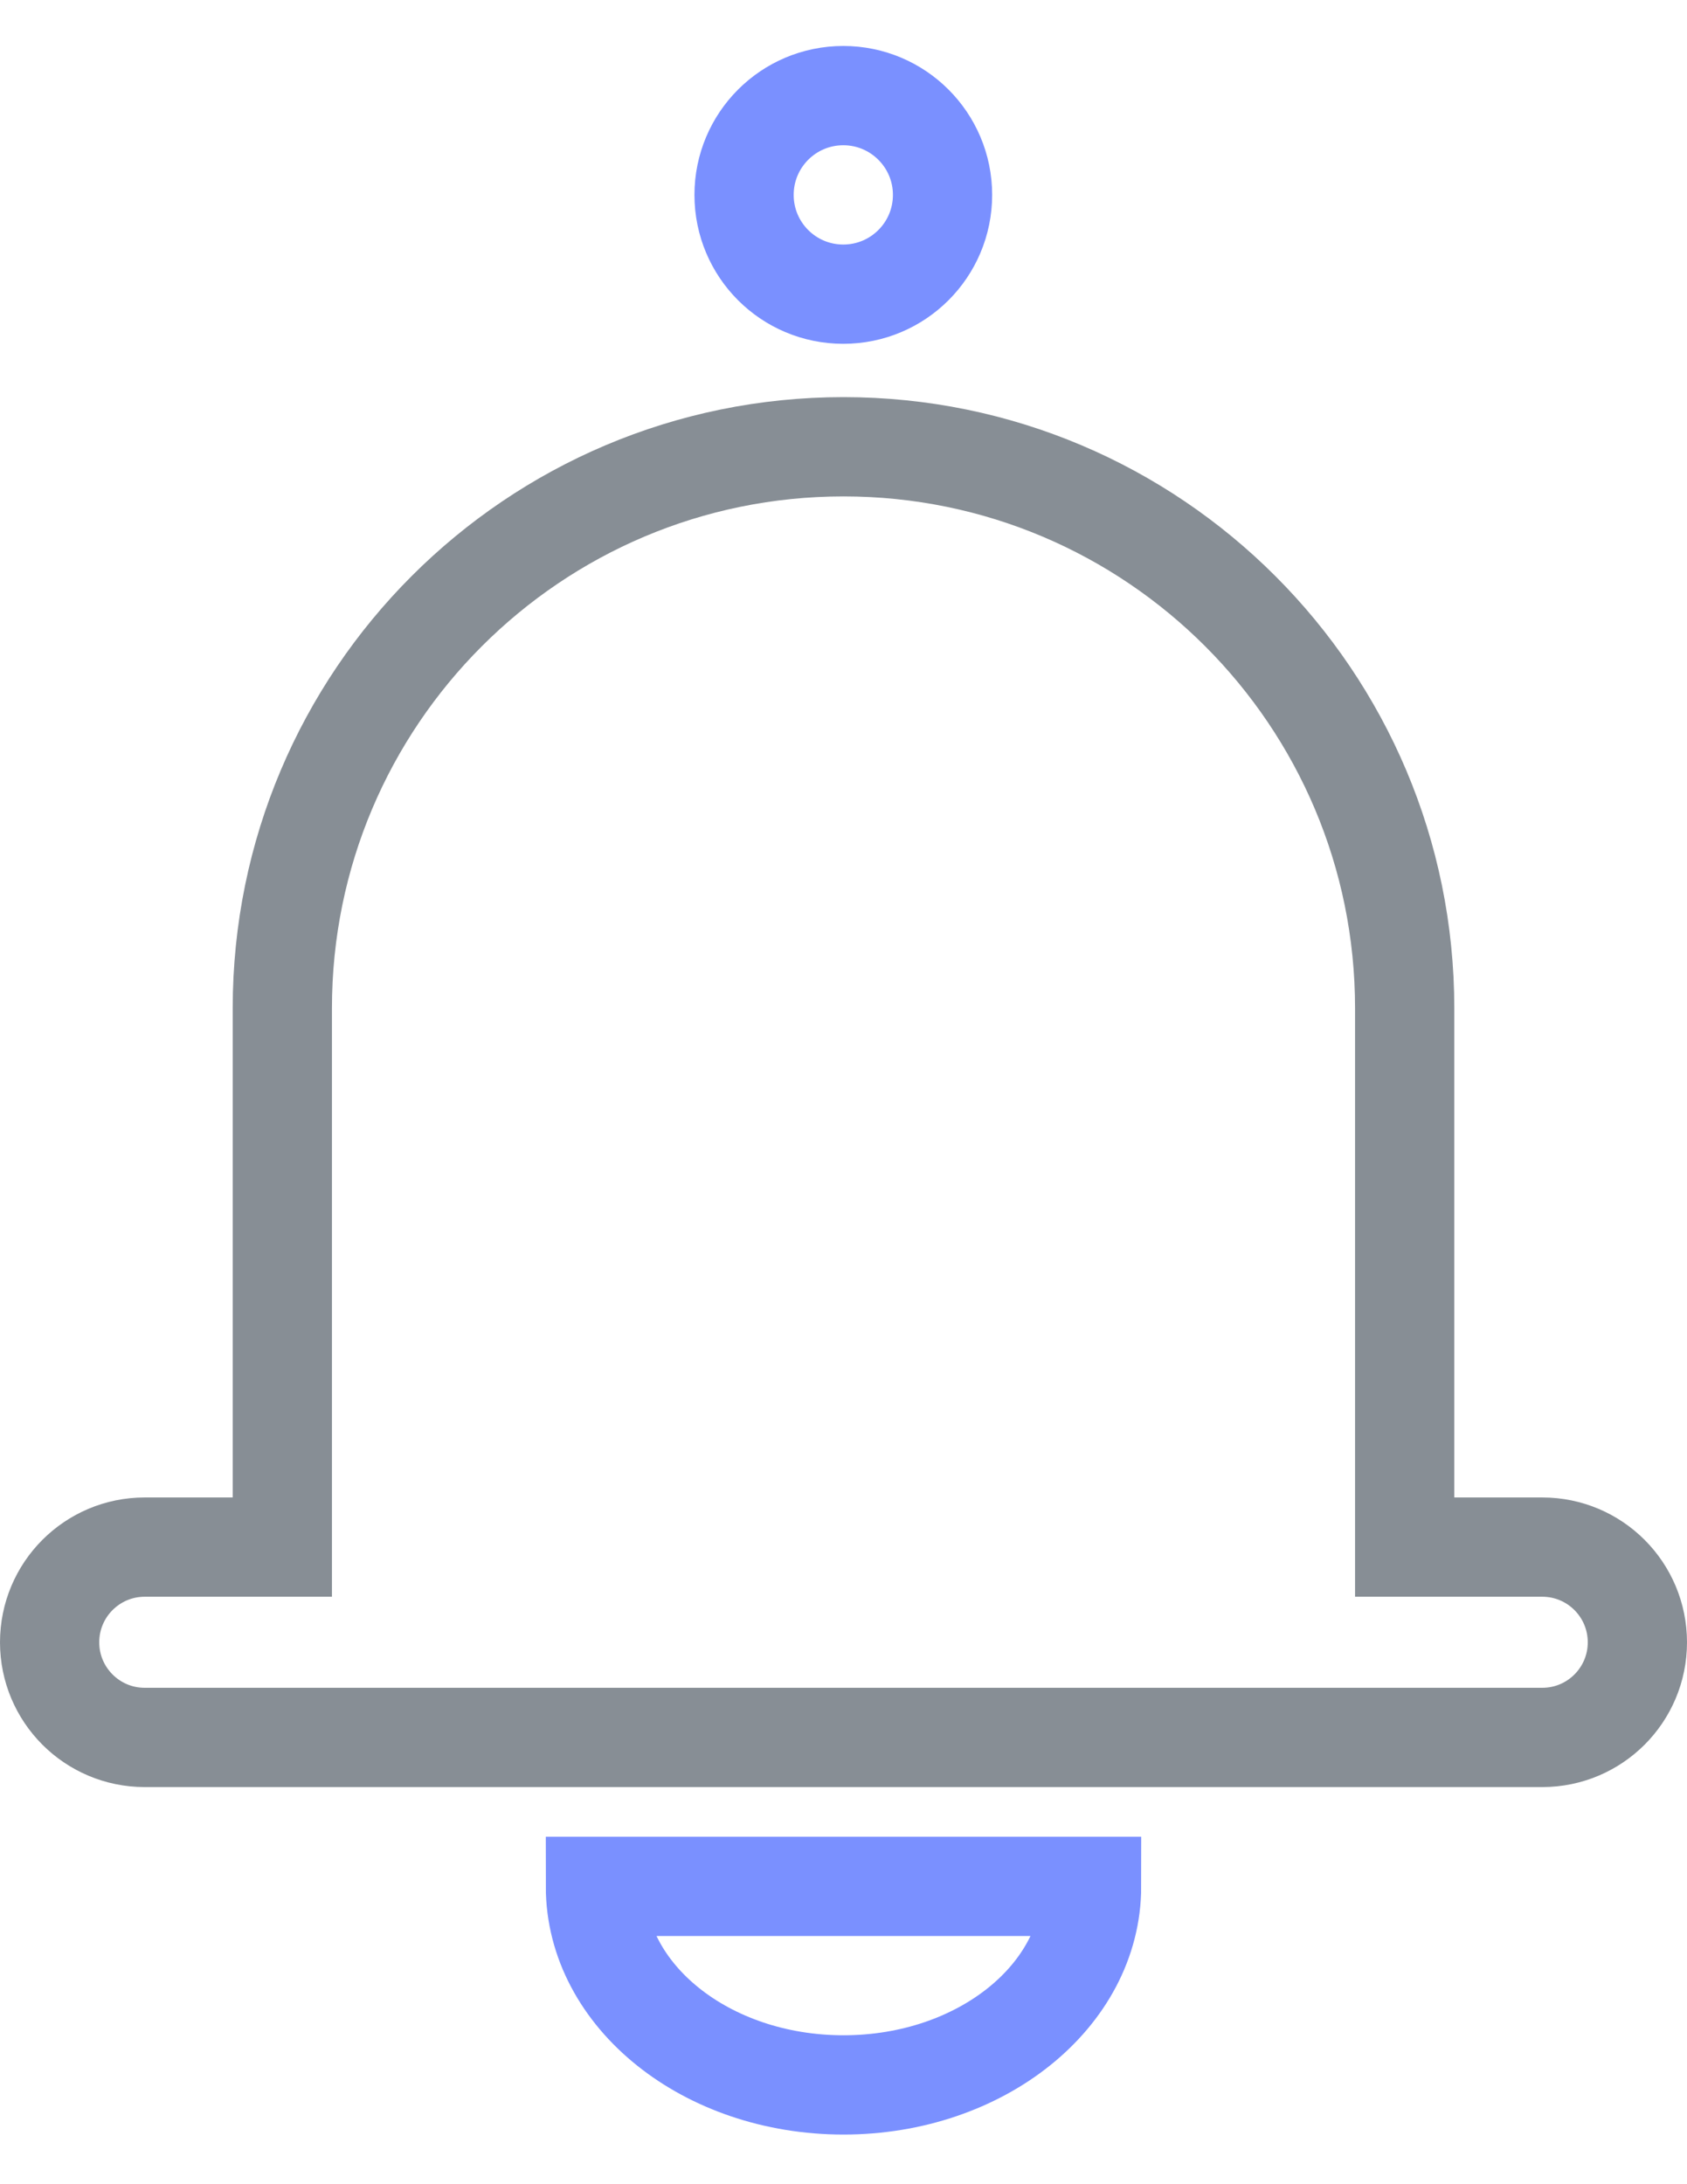 <?xml version="1.0" encoding="UTF-8"?>
<svg width="17px" height="22px" viewBox="0 0 17 22" version="1.1" xmlns="http://www.w3.org/2000/svg" xmlns:xlink="http://www.w3.org/1999/xlink">
    <!-- Generator: Sketch 55.2 (78181) - https://sketchapp.com -->
    <desc>Created with Sketch.</desc>
    <g id="Page-1" stroke="none" stroke-width="1" fill="none" fill-rule="evenodd">
        <g id="图标" transform="translate(-490, -285)">
            <g id="编组-9" transform="translate(490, 285)">
                <path d="M15.542,15.583 L14.155,15.583 L14.155,10.155 C14.155,7.032 11.623,4.5 8.5,4.5 C5.377,4.5 2.845,7.032 2.845,10.155 L2.845,15.583 L1.458,15.583 C0.929,15.583 0.5,16.012 0.5,16.542 C0.5,17.071 0.929,17.5 1.458,17.5 L15.542,17.5 C16.071,17.5 16.5,17.071 16.5,16.542 C16.5,16.012 16.071,15.583 15.542,15.583 Z" id="形状结合" stroke="#878E95"></path>
                <path d="M8.498,2.963 C9.05,2.963 9.498,2.516 9.498,1.963 C9.498,1.411 9.05,0.963 8.498,0.963 C7.945,0.963 7.498,1.411 7.498,1.963 C7.498,2.516 7.945,2.963 8.498,2.963 Z" id="椭圆形" stroke="#7A90FF"></path>
                <path d="M8.5,21 C9.881,21 11,20.105 11,19 C11,19 6,19 6,19 C6,20.105 7.119,21 8.5,21 Z" id="椭圆形" stroke="#7A90FF"></path>
            </g>
        </g>
    </g>
</svg>